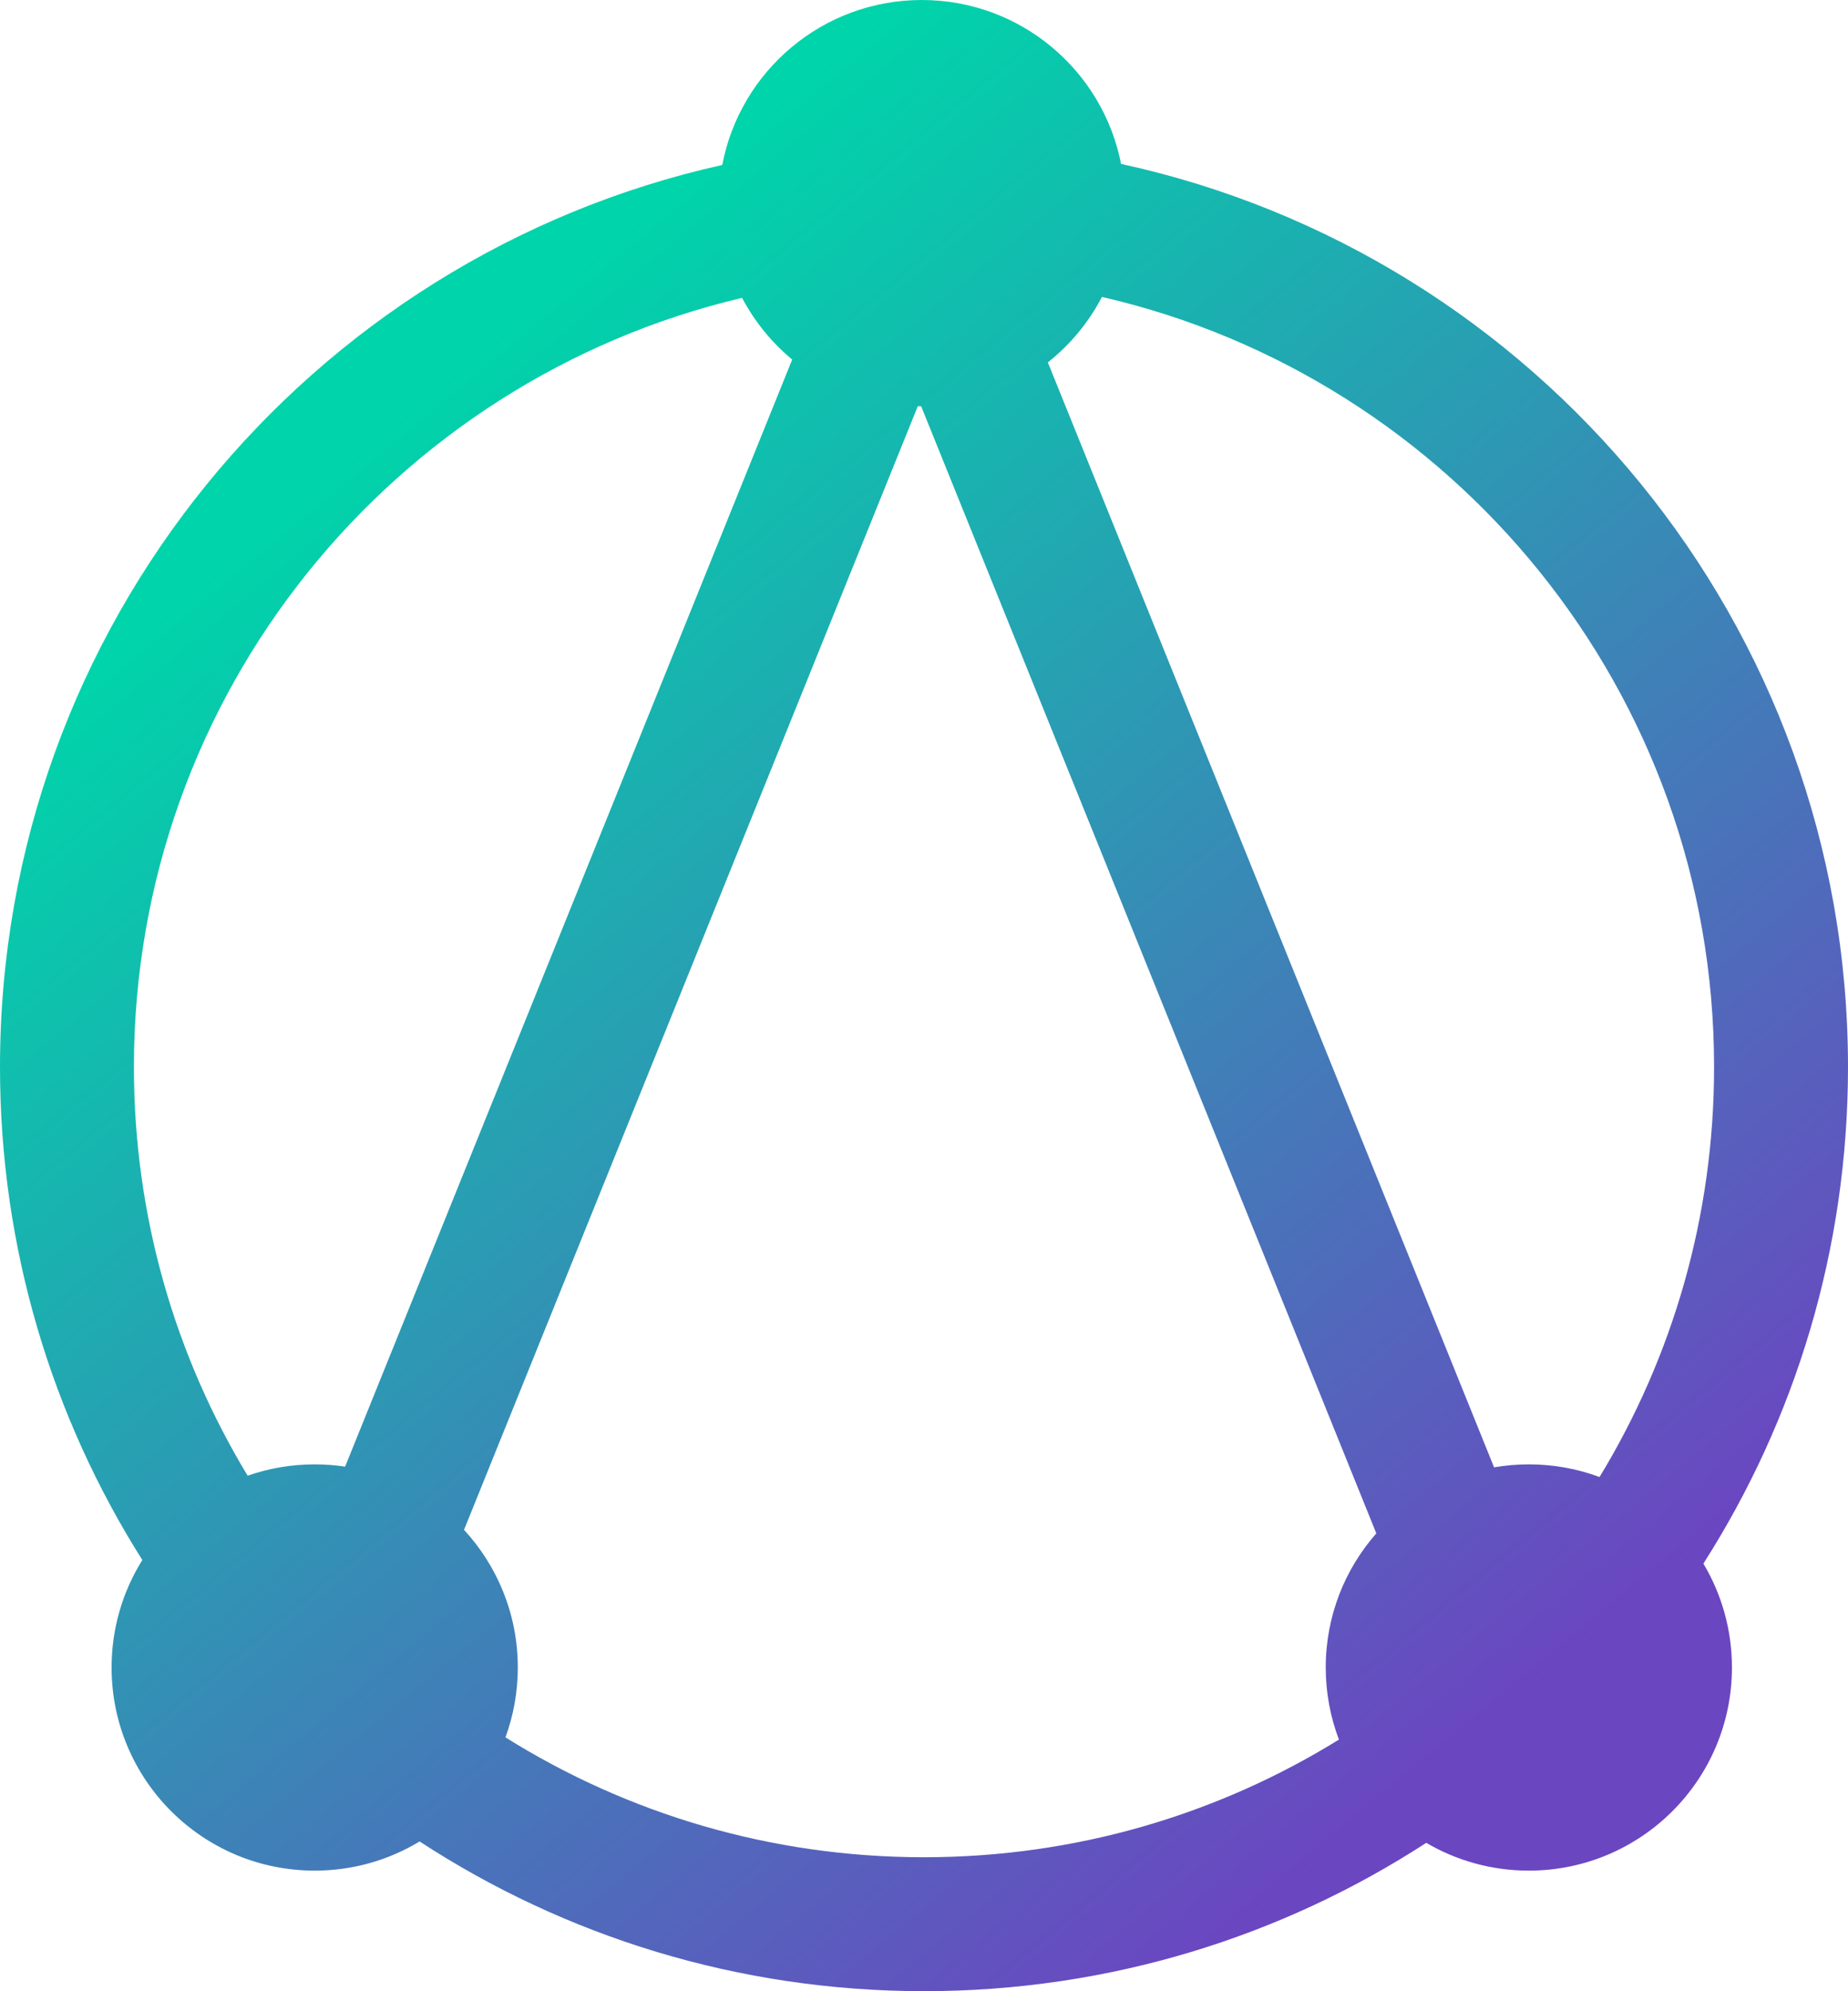 <svg width="414" height="446" viewBox="0 0 414 446" fill="none" xmlns="http://www.w3.org/2000/svg">
<g clip-path="url(#clip0_17_12)">
<path d="M206.5 0C228.625 0 247.057 15.792 251.149 36.719C344.261 56.947 414 139.829 414 239C414 279.941 402.113 318.104 381.604 350.23C385.665 357.039 388 364.997 388 373.5C388 398.629 367.629 419 342.5 419C334.117 419 326.265 416.73 319.521 412.775C287.128 433.793 248.49 446 207 446C165.307 446 126.494 433.673 94.004 412.466C87.144 416.613 79.101 419 70.5 419C45.371 419 25 398.629 25 373.5C25 364.66 27.523 356.411 31.885 349.429C11.689 317.47 0 279.6 0 239C0 140.2 69.218 57.567 161.806 36.948C165.807 15.908 184.294 0 206.5 0ZM103.954 342.665C111.431 350.773 116 361.602 116 373.5C116 379 115.024 384.271 113.236 389.151C140.424 406.165 172.563 416 207 416C241.096 416 272.939 406.357 299.954 389.652C298.047 384.632 297 379.189 297 373.5C297 361.986 301.279 351.473 308.33 343.459L206.36 90.998C206.109 90.997 205.857 90.993 205.606 90.988L103.954 342.665ZM246.867 66.508C243.893 72.212 239.746 77.206 234.745 81.171L334.71 328.667C337.241 328.23 339.844 328 342.5 328C348.071 328 353.408 329.003 358.341 330.835C374.622 304.061 384 272.626 384 239C384 154.954 325.422 84.59 246.867 66.508ZM166.243 66.718C88.136 85.125 30 155.272 30 239C30 272.503 39.309 303.83 55.48 330.54C60.183 328.896 65.237 328 70.5 328C72.817 328 75.093 328.174 77.316 328.508L177.473 80.538C172.881 76.73 169.052 72.035 166.243 66.718Z" fill="url(#paint0_linear_17_12)"/>
</g>
<defs>
<linearGradient id="paint0_linear_17_12" x1="99" y1="85" x2="343" y2="379" gradientUnits="userSpaceOnUse">
<stop stop-color="#00D4AA"/>
<stop offset="1" stop-color="#6B46C1"/>
</linearGradient>
<clipPath id="clip0_17_12">
<rect width="414" height="446" fill="white"/>
</clipPath>
</defs>
</svg>

